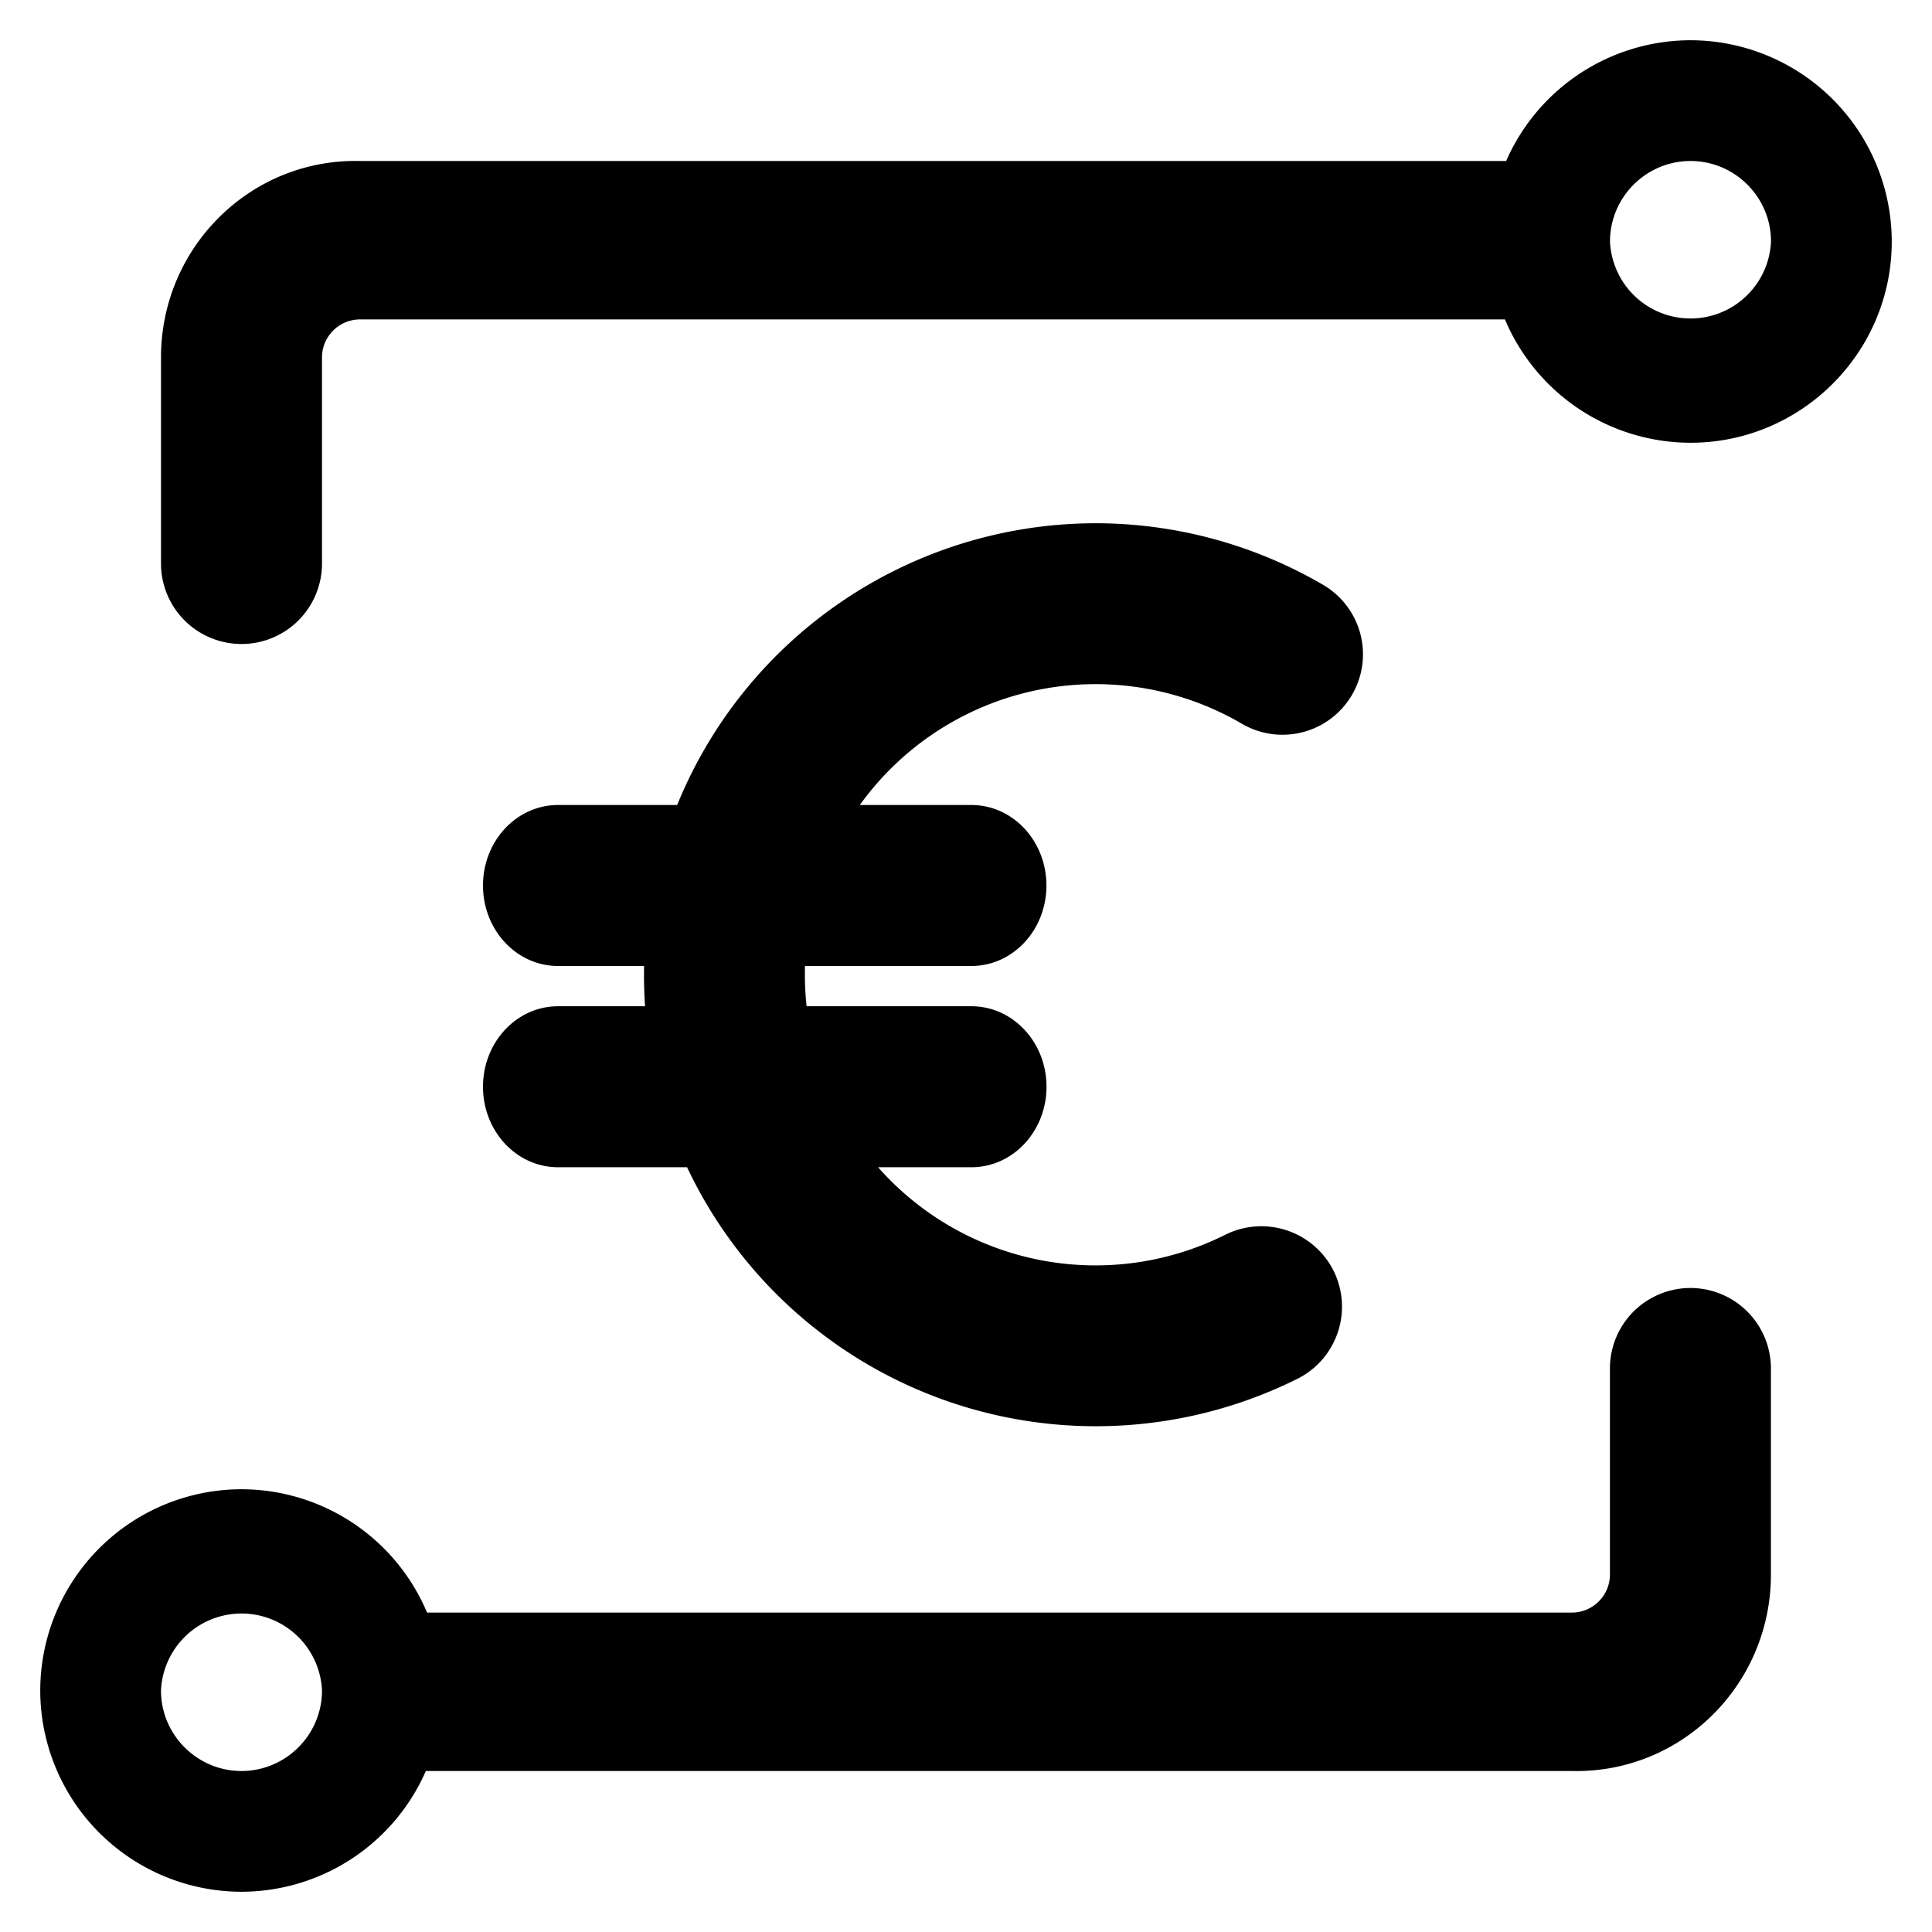 <svg xmlns="http://www.w3.org/2000/svg" width="24" height="24" viewBox="0 0 24 24">
    <path  fill-rule="evenodd" d="M3 22c.55 0 1-.449 1-1a1.001 1.001 0 0 0-2 0c0 .551.449 1 1 1m5.013-9.5h-1.08c-.516 0-.933.447-.933 1 0 .553.417 1 .933 1h1.602a5.616 5.616 0 0 0 7.584 2.627c.493-.248.693-.848.446-1.343a1.004 1.004 0 0 0-1.343-.446 3.602 3.602 0 0 1-4.314-.838h1.159c.516 0 .933-.447.933-1 0-.553-.417-1-.933-1H10.02A3.63 3.63 0 0 1 10 12h2.066c.516 0 .933-.447.933-1 0-.553-.417-1-.933-1h-1.385a3.606 3.606 0 0 1 4.747-1.009.999.999 0 1 0 1.008-1.726 5.613 5.613 0 0 0-2.828-.765A5.618 5.618 0 0 0 8.412 10H6.933C6.417 10 6 10.447 6 11c0 .553.417 1 .933 1h1.068a5.692 5.692 0 0 0 .012.5zm10.682-8.532A2.505 2.505 0 0 0 21 5.5c1.378 0 2.5-1.122 2.5-2.499A2.503 2.503 0 0 0 21 .5 2.504 2.504 0 0 0 18.71 2H4.473C3.109 1.968 2 3.076 2 4.44V7a1 1 0 1 0 2 0V4.44c0-.26.212-.472.473-.472h14.222zM5.305 20.032A2.505 2.505 0 0 0 3 18.5a2.503 2.503 0 0 0-2.5 2.499A2.503 2.503 0 0 0 3 23.5 2.504 2.504 0 0 0 5.29 22h14.236c1.364.032 2.473-1.076 2.473-2.44V17a1 1 0 1 0-2 0v2.56c0 .26-.212.472-.473.472H5.305zM21 2c-.55 0-1 .449-1 1a1.001 1.001 0 0 0 2 0c0-.551-.449-1-1-1z"/>
</svg>

